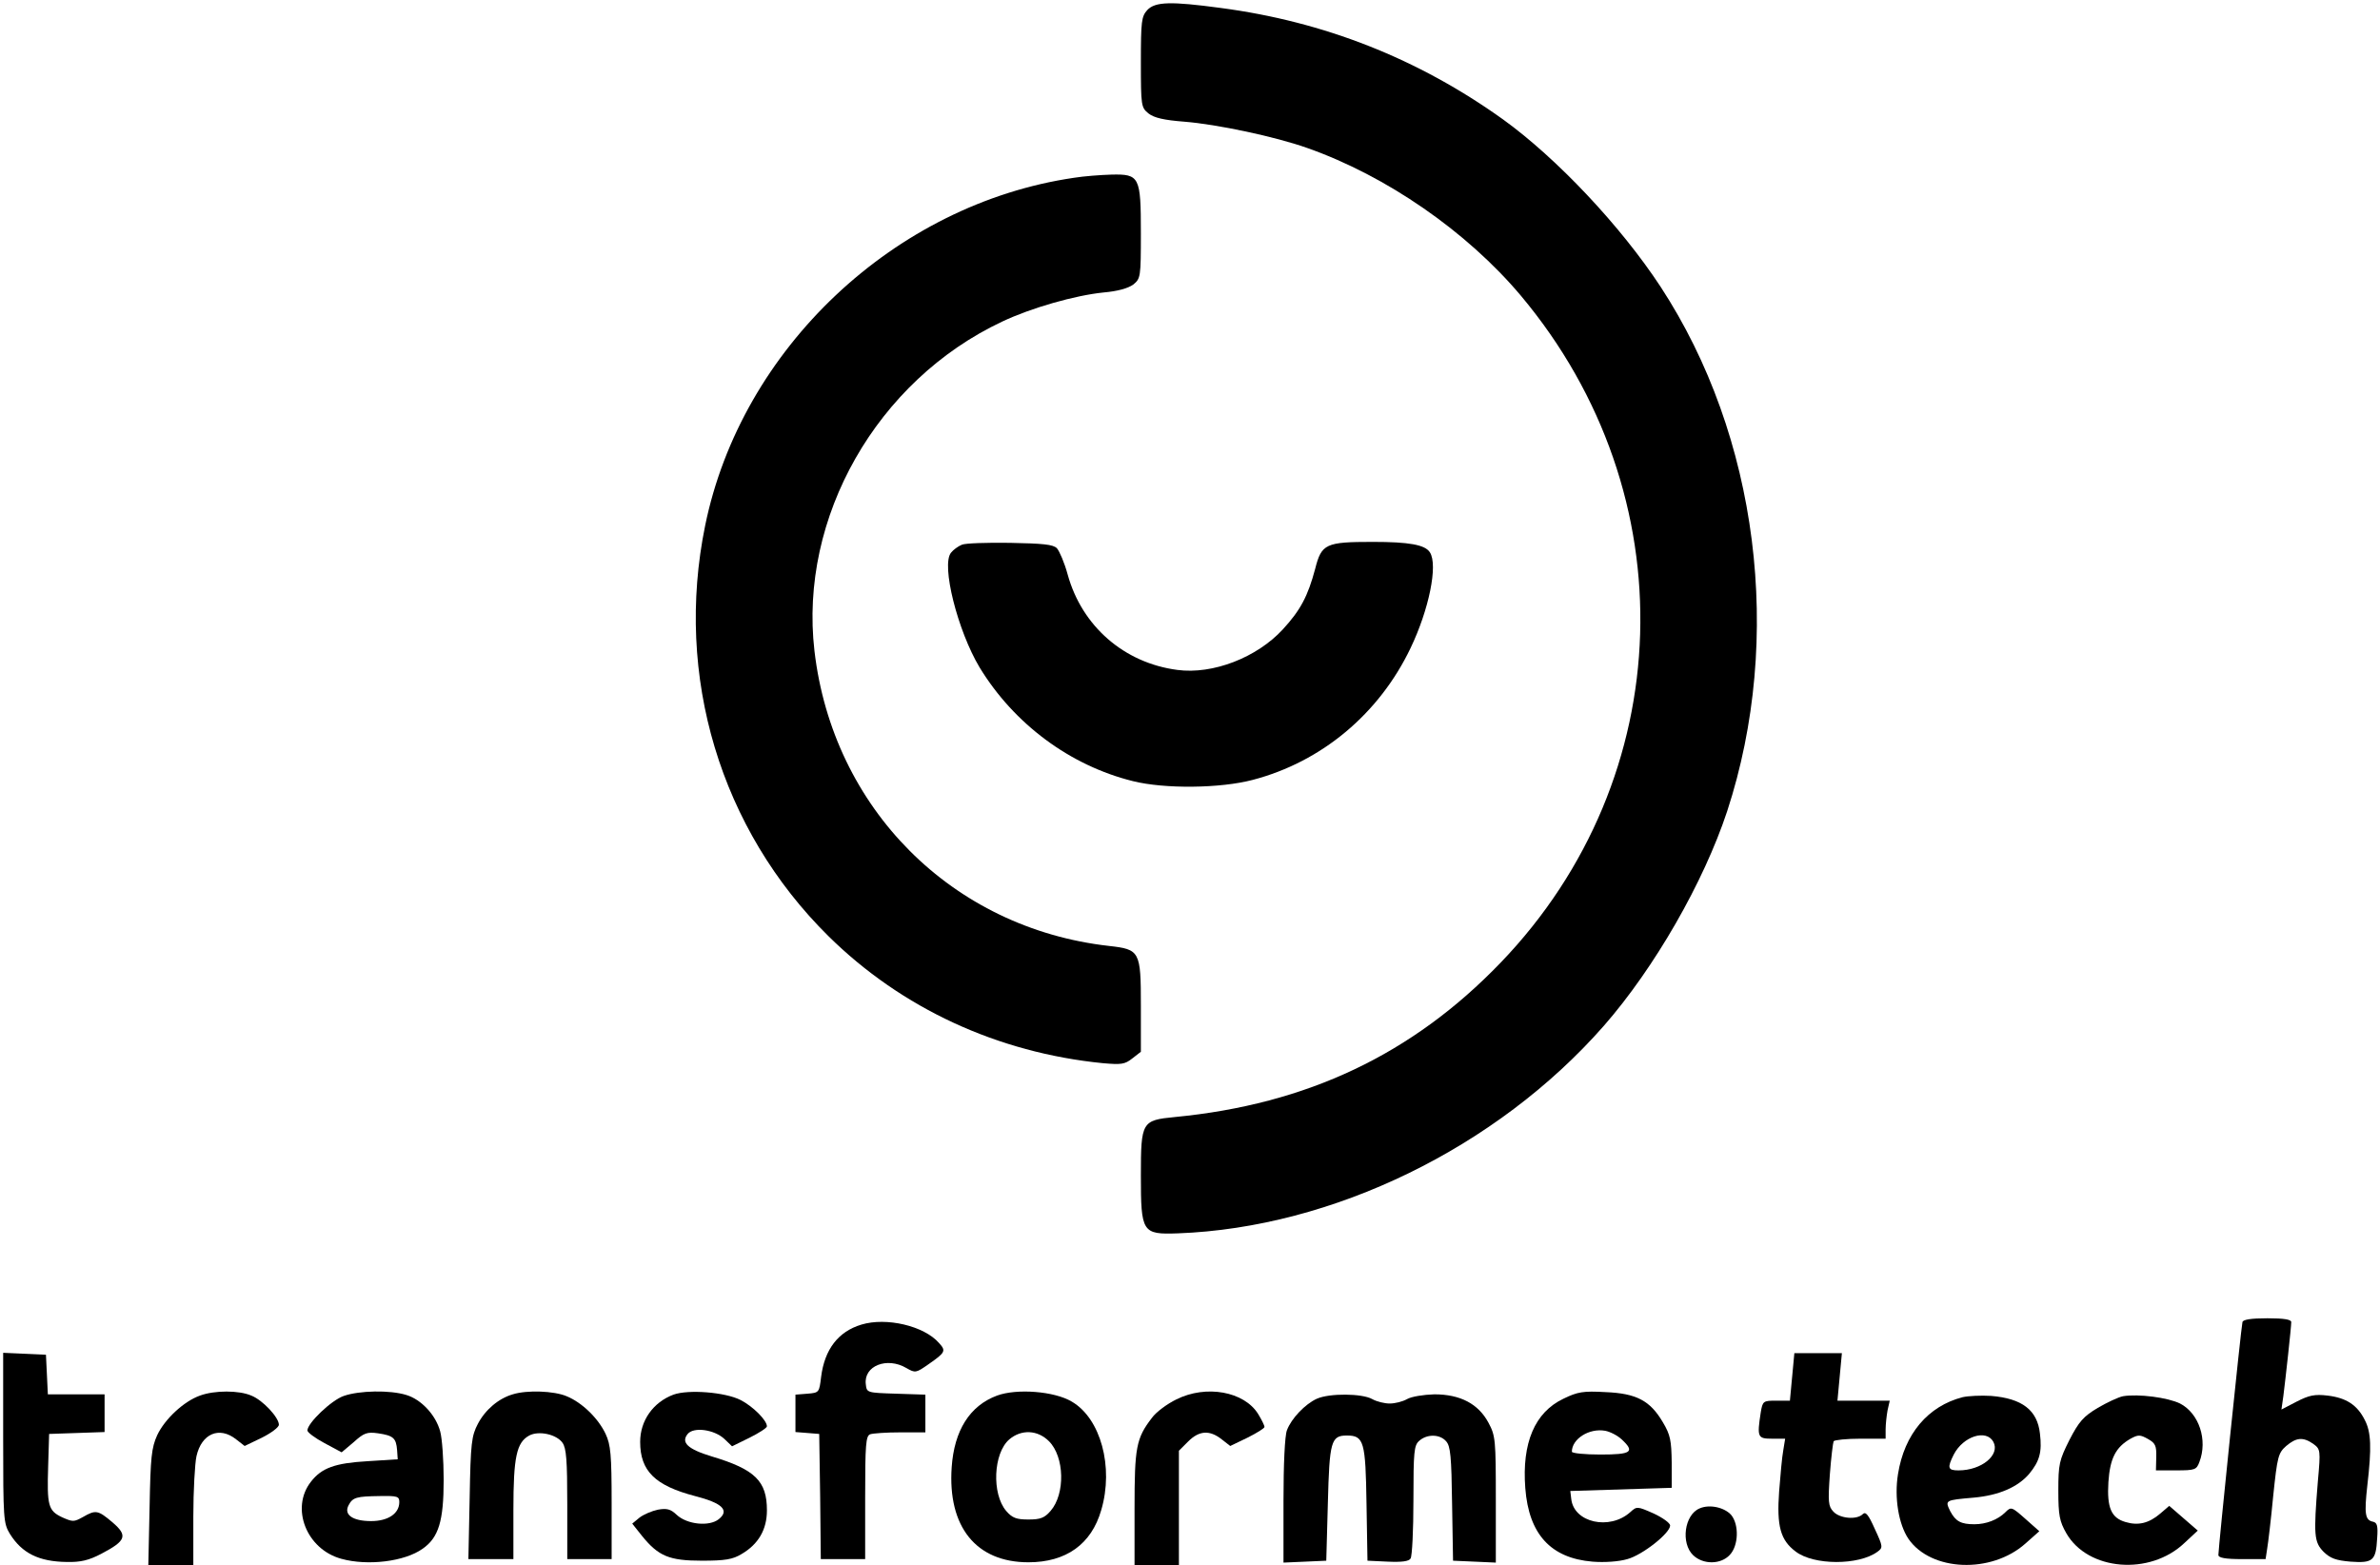 <?xml version="1.0" standalone="no"?>
<!DOCTYPE svg PUBLIC "-//W3C//DTD SVG 20010904//EN"
 "http://www.w3.org/TR/2001/REC-SVG-20010904/DTD/svg10.dtd">
<svg version="1.0" xmlns="http://www.w3.org/2000/svg"
 width="751pt" height="494pt" viewBox="0 0 751 494"
 preserveAspectRatio="xMidYMid meet">

<g transform="translate(0,494) scale(0.1,-0.1)"
fill="#000000" stroke="none">
<path d="M3620 4908 c-18 -20 -20 -35 -20 -164 0 -139 1 -143 24 -162 18 -14
49 -21 113 -26 102 -8 287 -47 388 -83 250 -88 504 -264 674 -466 526 -627
499 -1520 -64 -2105 -278 -289 -611 -447 -1028 -487 -104 -10 -107 -15 -107
-184 0 -181 4 -187 117 -183 488 18 1006 270 1344 655 160 183 315 453 389
677 179 547 98 1184 -210 1655 -126 192 -328 406 -497 528 -268 192 -565 309
-892 352 -156 21 -206 20 -231 -7z"/>
<path d="M3389 4379 c-566 -83 -1050 -539 -1164 -1098 -97 -475 48 -958 389
-1295 231 -228 534 -368 866 -401 58 -5 69 -4 93 15 l27 21 0 145 c0 173 -3
178 -101 189 -495 56 -871 434 -929 931 -49 421 197 853 592 1039 93 44 231
83 320 92 45 4 77 13 94 25 23 19 24 23 24 162 0 179 -4 187 -93 185 -34 -1
-87 -5 -118 -10z"/>
<path d="M3035 3221 c-12 -5 -27 -16 -34 -25 -32 -38 21 -247 90 -362 109
-179 286 -310 484 -359 100 -25 276 -23 378 4 218 57 399 209 498 416 58 121
87 262 61 302 -15 24 -66 33 -180 33 -149 0 -162 -6 -182 -85 -23 -86 -46
-130 -102 -191 -82 -89 -221 -143 -333 -128 -168 22 -301 138 -346 301 -10 37
-26 74 -34 83 -12 12 -44 15 -148 17 -73 1 -141 -1 -152 -6z"/>
<path d="M7076 768 c-4 -14 -76 -714 -76 -735 0 -9 22 -13 75 -13 l74 0 5 33
c3 17 12 92 19 166 13 125 16 136 41 158 32 27 53 29 85 7 23 -17 24 -19 15
-118 -14 -171 -12 -192 18 -223 22 -21 39 -27 85 -31 71 -5 80 3 84 73 3 40 0
50 -13 53 -25 5 -28 24 -18 114 14 120 12 169 -8 207 -24 48 -59 70 -117 77
-41 5 -59 1 -98 -19 l-48 -25 6 42 c7 55 25 218 25 234 0 8 -22 12 -75 12 -52
0 -77 -4 -79 -12z"/>
<path d="M2718 760 c-73 -22 -116 -78 -127 -165 -6 -49 -6 -50 -43 -53 l-38
-3 0 -59 0 -59 38 -3 37 -3 3 -198 2 -197 70 0 70 0 0 194 c0 168 2 195 16
200 9 3 51 6 95 6 l79 0 0 60 0 59 -92 3 c-93 3 -93 3 -96 30 -7 58 67 87 128
51 28 -16 30 -16 70 12 53 37 56 42 33 67 -47 54 -166 82 -245 58z"/>
<path d="M10 403 c0 -256 1 -270 21 -303 38 -61 91 -88 180 -89 43 -1 69 5
109 26 78 41 84 57 35 99 -46 39 -53 40 -93 17 -29 -16 -32 -16 -66 -1 -44 21
-48 36 -44 163 l3 100 88 3 87 3 0 59 0 60 -90 0 -89 0 -3 63 -3 62 -67 3 -68
3 0 -268z"/>
<path d="M5655 595 l-7 -75 -43 0 c-41 0 -43 -1 -49 -37 -12 -78 -10 -83 35
-83 l42 0 -6 -37 c-4 -21 -9 -79 -13 -129 -8 -110 4 -154 52 -190 57 -44 199
-44 258 -1 18 13 18 16 -8 72 -20 45 -29 56 -38 47 -19 -19 -73 -14 -93 8 -16
17 -17 31 -11 117 4 54 10 101 12 105 3 4 41 8 85 8 l79 0 0 29 c0 16 3 43 6
60 l7 31 -83 0 -82 0 7 75 7 75 -75 0 -75 0 -7 -75z"/>
<path d="M631 536 c-51 -18 -111 -74 -135 -125 -18 -40 -21 -69 -24 -228 l-4
-183 71 0 71 0 0 153 c0 83 5 170 10 192 16 71 72 95 125 53 l27 -21 54 26
c30 15 54 33 54 41 0 23 -51 78 -87 92 -39 17 -116 17 -162 0z"/>
<path d="M1085 535 c-39 -13 -115 -86 -115 -109 0 -6 24 -24 54 -40 l54 -29
38 32 c32 29 42 33 77 28 48 -7 57 -15 60 -53 l2 -29 -95 -6 c-103 -6 -145
-21 -179 -65 -65 -83 -14 -213 96 -243 83 -23 200 -9 257 32 50 35 66 87 66
217 0 63 -5 132 -11 153 -14 52 -60 101 -107 115 -52 16 -148 14 -197 -3z
m175 -335 c0 -36 -35 -60 -89 -60 -58 0 -87 20 -71 50 13 25 25 28 98 29 56 1
62 -1 62 -19z"/>
<path d="M1618 540 c-45 -13 -87 -49 -110 -93 -20 -38 -23 -60 -26 -234 l-4
-193 71 0 71 0 0 155 c0 168 10 213 50 235 30 16 86 4 105 -23 12 -17 15 -55
15 -194 l0 -173 70 0 70 0 0 178 c0 151 -3 183 -19 217 -23 49 -74 99 -123
119 -40 17 -125 20 -170 6z"/>
<path d="M2125 539 c-64 -24 -105 -82 -105 -149 0 -92 47 -138 173 -171 86
-22 110 -45 75 -73 -30 -24 -100 -17 -133 14 -19 18 -31 21 -59 16 -19 -4 -45
-15 -58 -25 l-23 -19 31 -39 c52 -64 86 -78 189 -78 73 0 97 4 125 21 53 31
80 77 80 138 0 92 -37 129 -174 170 -76 23 -98 44 -76 71 19 23 84 14 116 -16
l24 -23 55 27 c30 15 55 31 55 36 0 19 -44 63 -83 83 -49 25 -165 34 -212 17z"/>
<path d="M3146 536 c-86 -32 -135 -110 -143 -226 -13 -188 77 -300 242 -300
119 0 199 57 230 165 40 136 -2 289 -93 342 -55 33 -174 42 -236 19z m164
-144 c49 -49 52 -166 5 -220 -19 -22 -32 -27 -70 -27 -38 0 -51 5 -70 27 -46
54 -41 182 10 226 38 32 89 30 125 -6z"/>
<path d="M3712 524 c-29 -14 -64 -40 -77 -58 -50 -65 -55 -93 -55 -286 l0
-180 70 0 70 0 0 181 0 181 29 29 c35 35 68 37 106 7 l27 -21 54 26 c30 15 54
30 54 34 0 5 -9 23 -20 41 -44 71 -164 93 -258 46z"/>
<path d="M4933 526 c-90 -43 -131 -139 -120 -282 11 -145 80 -221 212 -232 38
-3 83 0 110 8 48 13 135 82 135 106 0 8 -24 25 -52 38 -52 23 -53 23 -74 4
-65 -58 -178 -33 -186 42 l-3 25 160 5 160 5 0 80 c-1 69 -4 87 -28 127 -40
68 -83 91 -181 95 -70 4 -88 1 -133 -21z m184 -128 c43 -40 31 -48 -67 -48
-49 0 -90 4 -90 9 0 40 54 75 105 66 16 -3 39 -15 52 -27z"/>
<path d="M4155 526 c-37 -17 -80 -62 -94 -99 -7 -17 -11 -110 -11 -223 l0
-195 68 3 67 3 5 181 c5 196 10 214 60 214 54 0 59 -19 62 -216 l3 -179 64 -3
c45 -2 67 1 72 10 5 7 9 90 9 184 0 153 2 173 18 187 24 22 65 22 85 -1 14
-15 17 -48 19 -198 l3 -179 68 -3 67 -3 0 199 c0 188 -1 201 -23 242 -32 60
-89 90 -171 90 -34 -1 -72 -7 -86 -15 -14 -8 -38 -14 -55 -14 -16 0 -41 6 -55
14 -32 18 -135 19 -175 1z"/>
<path d="M6193 531 c-109 -28 -184 -116 -204 -243 -12 -74 2 -158 33 -204 71
-103 261 -111 369 -15 l44 39 -44 39 c-43 38 -45 39 -63 21 -24 -24 -61 -38
-98 -38 -42 0 -59 9 -76 41 -17 35 -17 35 74 43 79 7 139 33 175 75 33 40 41
69 34 127 -8 74 -56 111 -154 119 -32 2 -72 0 -90 -4z m97 -141 c22 -41 -37
-90 -110 -90 -34 0 -36 8 -15 50 30 58 103 81 125 40z"/>
<path d="M6699 534 c-15 -3 -51 -20 -80 -37 -45 -27 -59 -43 -89 -101 -32 -64
-35 -76 -35 -160 0 -78 4 -97 25 -134 68 -119 264 -135 373 -31 l42 39 -45 39
-45 39 -28 -24 c-36 -31 -70 -39 -110 -27 -45 13 -59 45 -54 126 5 75 23 110
70 137 24 13 30 13 55 -1 23 -13 27 -21 26 -57 l-1 -42 64 0 c59 0 64 2 73 26
27 70 -1 154 -61 185 -39 19 -131 31 -180 23z"/>
<path d="M5363 180 c-48 -20 -60 -110 -20 -148 32 -30 87 -29 115 1 28 29 30
95 5 126 -21 24 -68 35 -100 21z"/>
</g>
</svg>
